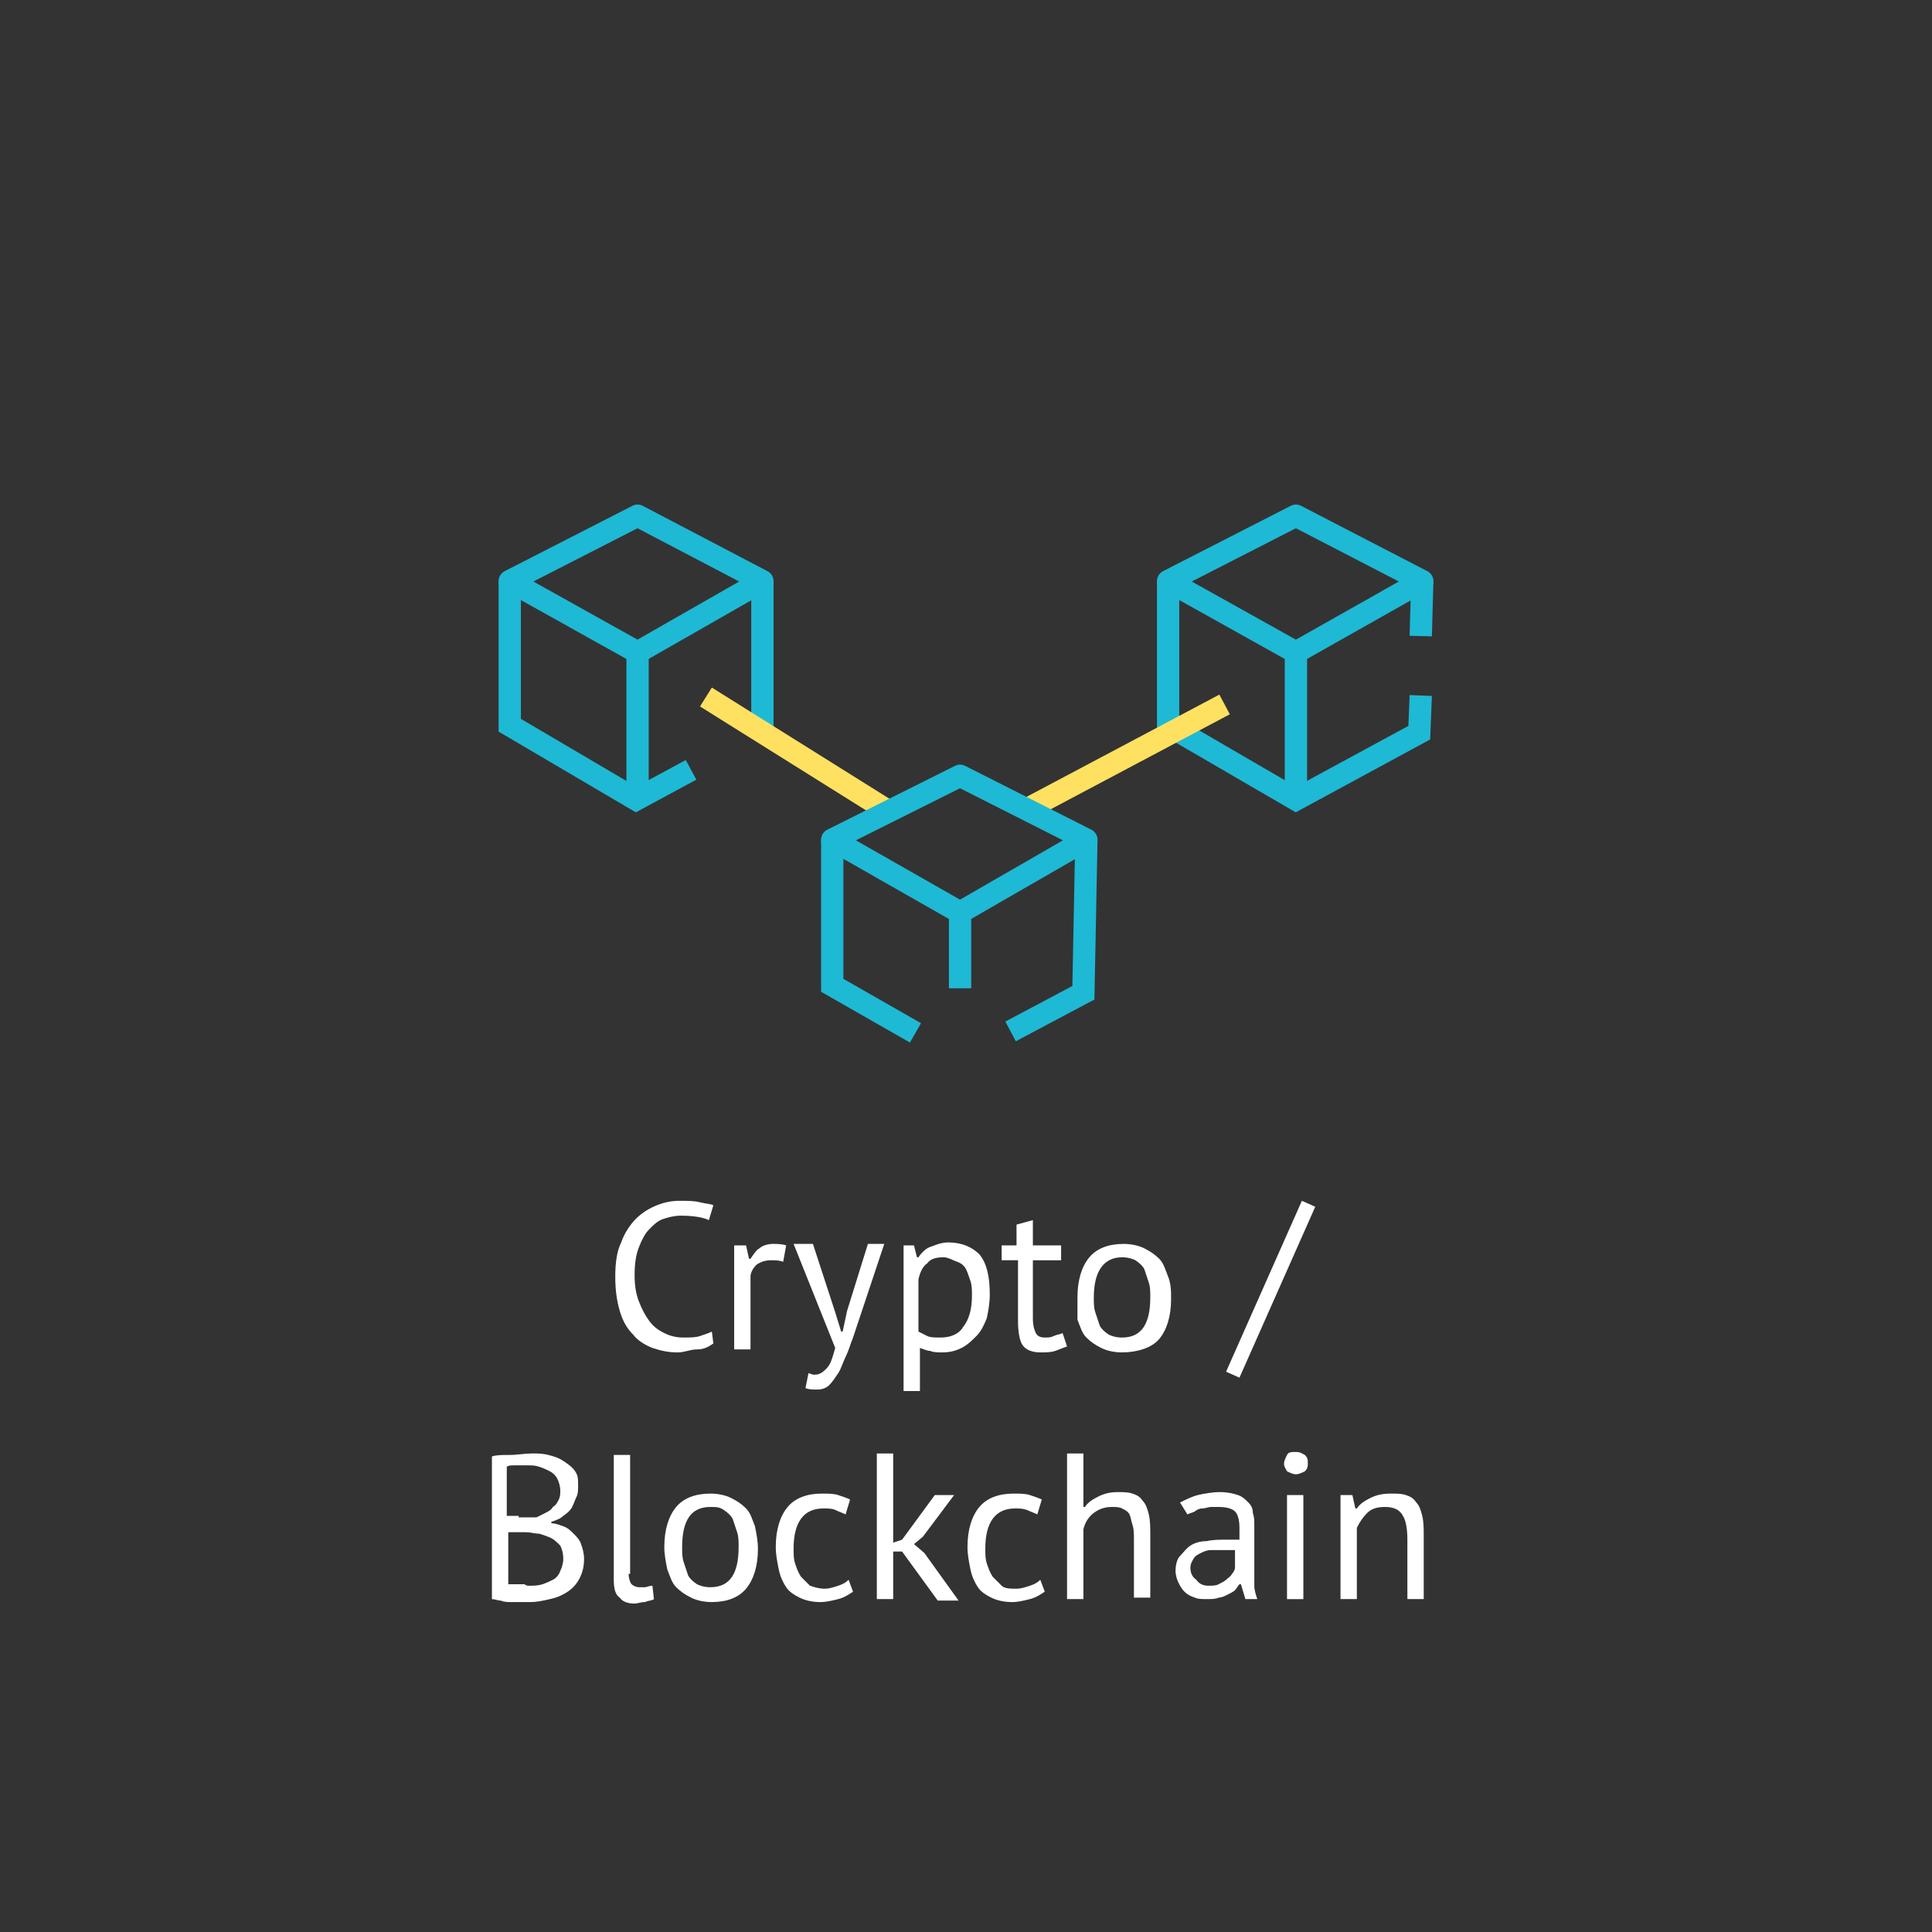 <?xml version="1.0" encoding="utf-8"?>
<!-- Generator: Adobe Illustrator 23.0.3, SVG Export Plug-In . SVG Version: 6.00 Build 0)  -->
<svg version="1.1" id="Layer_1" xmlns="http://www.w3.org/2000/svg" xmlns:xlink="http://www.w3.org/1999/xlink" x="0px" y="0px"
	 viewBox="0 0 130 130" style="enable-background:new 0 0 130 130;" xml:space="preserve">
<rect x="0" y="0" width="130" height="130" fill="#333333" stroke="none"/>
<style type="text/css">
	.st0{fill:#FFFFFF;}
	.st1{fill:none;stroke:#1EB9D5;stroke-width:1.5;stroke-linecap:round;stroke-linejoin:round;}
	.st2{fill:none;stroke:#1EB9D5;stroke-width:1.5;}
	.st3{fill:none;stroke:#FFE161;stroke-width:1.5;stroke-miterlimit:10;}
</style>
<g>
	<path class="st0" d="M48,90.4c-0.3,0.2-0.6,0.4-1.1,0.4S46.1,91,45.6,91c-0.6,0-1.1-0.1-1.7-0.3c-0.5-0.2-1-0.5-1.3-0.9
		c-0.4-0.4-0.7-0.9-0.9-1.6s-0.3-1.4-0.3-2.3c0-0.9,0.1-1.7,0.4-2.3c0.2-0.6,0.6-1.2,1-1.6c0.4-0.4,0.9-0.7,1.4-0.9
		c0.5-0.2,1-0.3,1.5-0.3c0.6,0,1,0,1.4,0.1c0.4,0.1,0.7,0.1,0.9,0.2l-0.3,1c-0.4-0.2-1.1-0.3-1.9-0.3c-0.4,0-0.8,0.1-1.1,0.2
		c-0.4,0.1-0.7,0.4-1,0.7c-0.3,0.3-0.5,0.7-0.7,1.2c-0.2,0.5-0.3,1.1-0.3,1.9c0,0.7,0.1,1.3,0.3,1.8s0.4,0.9,0.7,1.3s0.6,0.6,1,0.8
		c0.4,0.2,0.8,0.3,1.3,0.3c0.4,0,0.8,0,1.1-0.1c0.3-0.1,0.6-0.2,0.8-0.3L48,90.4z"/>
	<path class="st0" d="M52.7,84.9c-0.3-0.1-0.5-0.1-0.8-0.1c-0.4,0-0.7,0.1-1,0.3c-0.2,0.2-0.4,0.5-0.4,0.8v4.9h-1.1v-7h0.8l0.2,0.9
		h0.1c0.2-0.3,0.4-0.6,0.6-0.7c0.2-0.2,0.6-0.3,0.9-0.3c0.3,0,0.6,0,0.9,0.1L52.7,84.9z"/>
	<path class="st0" d="M56.2,88.3l0.4,1.3h0.1l0.3-1.4l1.4-4.5h1.1l-2.1,6.3c-0.2,0.5-0.3,0.9-0.5,1.3c-0.2,0.4-0.3,0.8-0.5,1.1
		c-0.2,0.3-0.4,0.6-0.6,0.8c-0.2,0.2-0.5,0.3-0.8,0.3c-0.3,0-0.6,0-0.8-0.1l0.2-1c0.1,0,0.2,0.1,0.4,0.1c0.3,0,0.5-0.1,0.8-0.4
		s0.4-0.7,0.6-1.4l-2.8-7h1.3L56.2,88.3z"/>
	<path class="st0" d="M60.7,83.8h0.8l0.2,0.8h0.1c0.2-0.3,0.5-0.6,0.8-0.7s0.7-0.3,1.2-0.3c0.9,0,1.6,0.3,2.1,0.8
		c0.5,0.6,0.7,1.5,0.7,2.7c0,0.6-0.1,1.1-0.2,1.6c-0.2,0.5-0.4,0.9-0.7,1.2c-0.3,0.3-0.6,0.6-1,0.8c-0.4,0.2-0.8,0.3-1.3,0.3
		c-0.3,0-0.6,0-0.8-0.1c-0.2,0-0.4-0.1-0.7-0.2v2.9h-1.1V83.8z M63.5,84.6c-0.5,0-0.9,0.1-1.1,0.4c-0.3,0.2-0.5,0.6-0.6,1.1v3.5
		c0.2,0.1,0.4,0.2,0.6,0.3s0.5,0.1,0.9,0.1c0.6,0,1.2-0.2,1.5-0.7c0.4-0.5,0.6-1.2,0.6-2.1c0-0.4,0-0.7-0.1-1
		c-0.1-0.3-0.2-0.6-0.3-0.8c-0.1-0.2-0.3-0.4-0.6-0.5S63.8,84.6,63.5,84.6z"/>
	<path class="st0" d="M67.3,83.8h1.1v-1.4l1.1-0.3v1.7h1.9v1h-1.9v3.9c0,0.5,0.1,0.8,0.2,1c0.1,0.2,0.3,0.3,0.6,0.3
		c0.2,0,0.4,0,0.6-0.1c0.2-0.1,0.4-0.1,0.6-0.2l0.3,0.9c-0.3,0.1-0.5,0.2-0.8,0.3c-0.3,0.1-0.6,0.1-1,0.1c-0.6,0-1-0.2-1.2-0.5
		c-0.2-0.3-0.3-0.9-0.3-1.6v-4.1h-1.1V83.8z"/>
	<path class="st0" d="M72.5,87.3c0-1.2,0.3-2.1,0.8-2.7s1.3-0.9,2.3-0.9c0.5,0,1,0.1,1.4,0.3c0.4,0.2,0.7,0.4,1,0.7s0.4,0.7,0.6,1.2
		s0.2,1,0.2,1.5c0,1.2-0.3,2.1-0.8,2.7S76.5,91,75.5,91c-0.5,0-1-0.1-1.4-0.3s-0.7-0.4-1-0.7s-0.4-0.7-0.6-1.2
		C72.5,88.3,72.5,87.8,72.5,87.3z M73.6,87.3c0,0.4,0,0.7,0.1,1c0.1,0.3,0.2,0.6,0.3,0.9c0.1,0.2,0.3,0.4,0.6,0.6
		c0.2,0.1,0.5,0.2,0.9,0.2c1.3,0,1.9-0.9,1.9-2.7c0-0.4,0-0.7-0.1-1c-0.1-0.3-0.2-0.6-0.3-0.9c-0.1-0.2-0.3-0.4-0.6-0.6
		c-0.2-0.1-0.5-0.2-0.9-0.2C74.3,84.6,73.6,85.5,73.6,87.3z"/>
	<path class="st0" d="M87.6,80.8l0.9,0.4l-5.1,11.5l-0.9-0.4L87.6,80.8z"/>
	<path class="st0" d="M38.9,100c0,0.2,0,0.5-0.1,0.7c-0.1,0.2-0.2,0.5-0.3,0.7s-0.3,0.4-0.6,0.6c-0.2,0.2-0.5,0.3-0.8,0.4v0.1
		c0.3,0,0.5,0.1,0.8,0.2c0.3,0.1,0.5,0.3,0.7,0.5c0.2,0.2,0.4,0.4,0.5,0.7c0.1,0.3,0.2,0.6,0.2,1c0,0.5-0.1,0.9-0.3,1.3
		c-0.2,0.4-0.5,0.7-0.8,0.9s-0.7,0.4-1.2,0.5c-0.4,0.1-0.9,0.2-1.3,0.2c-0.2,0-0.3,0-0.6,0c-0.2,0-0.4,0-0.7,0c-0.2,0-0.5,0-0.7-0.1
		c-0.2,0-0.4-0.1-0.6-0.1v-9.6c0.3-0.1,0.7-0.1,1.2-0.1c0.5,0,1-0.1,1.5-0.1c0.4,0,0.7,0,1.1,0.1c0.4,0.1,0.7,0.2,1,0.4
		c0.3,0.2,0.6,0.4,0.8,0.7S38.9,99.5,38.9,100z M34.9,102.1c0.2,0,0.4,0,0.6,0c0.2,0,0.4,0,0.6,0c0.2-0.1,0.4-0.2,0.6-0.3
		c0.2-0.1,0.4-0.2,0.5-0.4c0.2-0.1,0.3-0.3,0.4-0.5s0.1-0.4,0.1-0.6c0-0.3-0.1-0.6-0.2-0.8c-0.1-0.2-0.3-0.4-0.5-0.5
		c-0.2-0.1-0.4-0.2-0.7-0.3c-0.3-0.1-0.5-0.1-0.8-0.1c-0.3,0-0.6,0-0.8,0c-0.3,0-0.5,0-0.6,0.1v3.3H34.9z M35.6,106.7
		c0.3,0,0.6,0,0.9-0.1c0.3-0.1,0.5-0.2,0.7-0.3s0.4-0.3,0.5-0.6c0.1-0.2,0.2-0.5,0.2-0.8c0-0.4-0.1-0.7-0.2-0.9
		c-0.2-0.2-0.4-0.4-0.6-0.5c-0.2-0.1-0.5-0.2-0.8-0.3c-0.3,0-0.6-0.1-0.9-0.1h-1.2v3.5c0.1,0,0.2,0,0.3,0c0.1,0,0.3,0,0.4,0
		c0.1,0,0.3,0,0.4,0C35.4,106.7,35.5,106.7,35.6,106.7z"/>
	<path class="st0" d="M42.3,105.9c0,0.3,0.1,0.6,0.2,0.7c0.1,0.1,0.3,0.2,0.5,0.2c0.1,0,0.3,0,0.4,0c0.1,0,0.3-0.1,0.5-0.1l0.1,0.9
		c-0.1,0.1-0.4,0.1-0.6,0.2c-0.3,0-0.5,0.1-0.7,0.1c-0.4,0-0.8-0.1-1-0.4c-0.3-0.2-0.4-0.6-0.4-1.2v-8.4h1.1V105.9z"/>
	<path class="st0" d="M44.7,104.1c0-1.2,0.3-2.1,0.8-2.7s1.3-0.9,2.3-0.9c0.5,0,1,0.1,1.4,0.3c0.4,0.2,0.7,0.4,1,0.7
		s0.4,0.7,0.6,1.2c0.1,0.5,0.2,1,0.2,1.5c0,1.2-0.3,2.1-0.8,2.7s-1.3,0.9-2.3,0.9c-0.5,0-1-0.1-1.4-0.3c-0.4-0.2-0.7-0.4-1-0.7
		c-0.3-0.3-0.4-0.7-0.6-1.2C44.8,105.1,44.7,104.6,44.7,104.1z M45.9,104.1c0,0.4,0,0.7,0.1,1c0.1,0.3,0.2,0.6,0.3,0.9
		c0.1,0.2,0.3,0.4,0.6,0.6c0.2,0.1,0.5,0.2,0.9,0.2c1.3,0,1.9-0.9,1.9-2.7c0-0.4,0-0.7-0.1-1c-0.1-0.3-0.2-0.6-0.3-0.9
		c-0.1-0.2-0.3-0.4-0.6-0.6s-0.5-0.2-0.9-0.2C46.5,101.4,45.9,102.3,45.9,104.1z"/>
	<path class="st0" d="M57.4,107.1c-0.3,0.2-0.6,0.4-1,0.5s-0.8,0.2-1.2,0.2c-0.5,0-1-0.1-1.4-0.3c-0.4-0.2-0.7-0.4-0.9-0.7
		c-0.2-0.3-0.4-0.7-0.5-1.2c-0.1-0.5-0.2-1-0.2-1.5c0-1.2,0.3-2.1,0.8-2.7c0.5-0.6,1.3-0.9,2.3-0.9c0.4,0,0.8,0,1.1,0.1
		c0.3,0.1,0.6,0.2,0.8,0.3l-0.3,1c-0.2-0.1-0.5-0.2-0.7-0.3s-0.5-0.1-0.8-0.1c-1.3,0-2,0.9-2,2.7c0,0.4,0,0.7,0.1,1
		c0.1,0.3,0.2,0.6,0.4,0.9c0.2,0.2,0.4,0.4,0.6,0.6c0.3,0.1,0.6,0.2,1,0.2c0.3,0,0.6-0.1,0.9-0.2s0.5-0.2,0.7-0.4L57.4,107.1z"/>
	<path class="st0" d="M60.7,104.4h-0.6v3.2H59v-9.8h1.1v6l0.6-0.2l2.2-3h1.3l-2.1,2.8l-0.6,0.5l0.7,0.6l2.3,3.2h-1.4L60.7,104.4z"/>
	<path class="st0" d="M70.3,107.1c-0.3,0.2-0.6,0.4-1,0.5s-0.8,0.2-1.2,0.2c-0.5,0-1-0.1-1.4-0.3s-0.7-0.4-0.9-0.7s-0.4-0.7-0.5-1.2
		c-0.1-0.5-0.2-1-0.2-1.5c0-1.2,0.3-2.1,0.8-2.7s1.3-0.9,2.3-0.9c0.4,0,0.8,0,1.1,0.1c0.3,0.1,0.6,0.2,0.8,0.3l-0.3,1
		c-0.2-0.1-0.5-0.2-0.7-0.3c-0.3-0.1-0.5-0.1-0.8-0.1c-1.3,0-2,0.9-2,2.7c0,0.4,0,0.7,0.1,1c0.1,0.3,0.2,0.6,0.4,0.9
		c0.2,0.2,0.4,0.4,0.6,0.6s0.6,0.2,1,0.2c0.3,0,0.6-0.1,0.9-0.2c0.3-0.1,0.5-0.2,0.7-0.4L70.3,107.1z"/>
	<path class="st0" d="M76.3,107.6v-4c0-0.4,0-0.7-0.1-1s-0.1-0.5-0.2-0.7c-0.1-0.2-0.3-0.3-0.5-0.4c-0.2-0.1-0.4-0.1-0.7-0.1
		c-0.4,0-0.8,0.1-1.2,0.4c-0.4,0.3-0.6,0.7-0.7,1.1v4.7h-1.1v-9.8h1.1v3.6H73c0.2-0.3,0.5-0.5,0.9-0.7s0.8-0.3,1.3-0.3
		c0.4,0,0.7,0,1,0.1c0.3,0.1,0.5,0.2,0.7,0.5c0.2,0.2,0.3,0.5,0.4,0.9s0.1,0.9,0.1,1.4v4.2H76.3z"/>
	<path class="st0" d="M79.4,101.1c0.4-0.2,0.8-0.4,1.2-0.5s1-0.2,1.5-0.2c0.5,0,0.9,0.1,1.2,0.2s0.5,0.3,0.7,0.5
		c0.2,0.2,0.3,0.4,0.3,0.7c0.1,0.3,0.1,0.5,0.1,0.8c0,0.6,0,1.1,0,1.6c0,0.5,0,1,0,1.5c0,0.3,0,0.7,0,1c0,0.3,0.1,0.6,0.2,0.9h-0.8
		l-0.3-1h-0.1c-0.1,0.1-0.2,0.3-0.3,0.4s-0.3,0.2-0.5,0.3c-0.2,0.1-0.4,0.2-0.6,0.2c-0.2,0.1-0.5,0.1-0.8,0.1s-0.6,0-0.8-0.1
		c-0.3-0.1-0.5-0.2-0.7-0.4s-0.3-0.4-0.4-0.6c-0.1-0.2-0.2-0.5-0.2-0.8c0-0.4,0.1-0.8,0.3-1s0.4-0.5,0.7-0.7
		c0.3-0.2,0.7-0.3,1.1-0.3c0.4-0.1,0.9-0.1,1.4-0.1c0.1,0,0.3,0,0.4,0s0.3,0,0.4,0c0-0.3,0-0.5,0-0.8c0-0.5-0.1-0.9-0.3-1.1
		c-0.2-0.2-0.6-0.3-1.1-0.3c-0.2,0-0.3,0-0.5,0c-0.2,0-0.4,0.1-0.6,0.1s-0.4,0.1-0.5,0.2c-0.2,0.1-0.3,0.1-0.5,0.2L79.4,101.1z
		 M81.3,106.7c0.3,0,0.5,0,0.7-0.1c0.2-0.1,0.4-0.2,0.5-0.3c0.1-0.1,0.3-0.2,0.4-0.4c0.1-0.1,0.2-0.3,0.2-0.4v-1.2
		c-0.1,0-0.3,0-0.4,0c-0.1,0-0.3,0-0.4,0c-0.3,0-0.6,0-0.8,0c-0.3,0-0.5,0.1-0.7,0.2s-0.4,0.2-0.5,0.4c-0.1,0.2-0.2,0.3-0.2,0.6
		c0,0.3,0.1,0.6,0.4,0.8C80.7,106.6,81,106.7,81.3,106.7z"/>
	<path class="st0" d="M86.4,98.5c0-0.2,0.1-0.4,0.2-0.6c0.1-0.2,0.3-0.2,0.6-0.2s0.4,0.1,0.6,0.2c0.2,0.2,0.2,0.3,0.2,0.6
		s-0.1,0.4-0.2,0.5c-0.2,0.1-0.4,0.2-0.6,0.2s-0.4-0.1-0.6-0.2C86.5,98.8,86.4,98.7,86.4,98.5z M86.6,100.6h1.1v7h-1.1V100.6z"/>
	<path class="st0" d="M94.7,107.6v-4c0-0.7-0.1-1.3-0.3-1.6c-0.2-0.4-0.6-0.6-1.2-0.6c-0.5,0-0.9,0.1-1.2,0.4s-0.5,0.6-0.7,1v4.8
		h-1.1v-7h0.8l0.2,0.9h0.1c0.2-0.3,0.5-0.5,0.9-0.7c0.4-0.2,0.8-0.3,1.4-0.3c0.4,0,0.7,0,1,0.1s0.5,0.2,0.7,0.5
		c0.2,0.2,0.3,0.5,0.4,0.9c0.1,0.4,0.1,0.9,0.1,1.4v4.2H94.7z"/>
</g>
<title>globe7</title>
<polygon class="st1" points="34.3,39.1 42.9,43.9 51.3,39.1 42.9,34.7 "/>
<line class="st2" x1="51.3" y1="49.7" x2="51.3" y2="39.1"/>
<polyline class="st2" points="34.3,39.1 34.3,48.8 42.8,53.8 46.5,51.8 "/>
<line class="st2" x1="42.9" y1="43.9" x2="42.9" y2="53.1"/>
<polygon class="st1" points="78.6,39.1 87.2,43.9 95.7,39.1 87.2,34.7 "/>
<line class="st2" x1="95.6" y1="42.8" x2="95.7" y2="39.1"/>
<polyline class="st2" points="78.6,39.1 78.6,48.8 87.2,53.8 95.5,49.3 95.6,46.8 "/>
<line class="st2" x1="87.2" y1="43.9" x2="87.2" y2="53.1"/>
<line class="st3" x1="47.5" y1="46.9" x2="59.8" y2="54.6"/>
<line class="st3" x1="69.2" y1="54.4" x2="82.4" y2="47.4"/>
<polygon class="st1" points="56,56.5 64.6,61.4 73.1,56.5 64.6,52.2 "/>
<polyline class="st2" points="68,69.4 72.9,66.8 73.1,56.5 "/>
<polyline class="st2" points="56,56.5 56,66.3 61.6,69.5 "/>
<line class="st2" x1="64.6" y1="61.4" x2="64.6" y2="66.5"/>
</svg>
